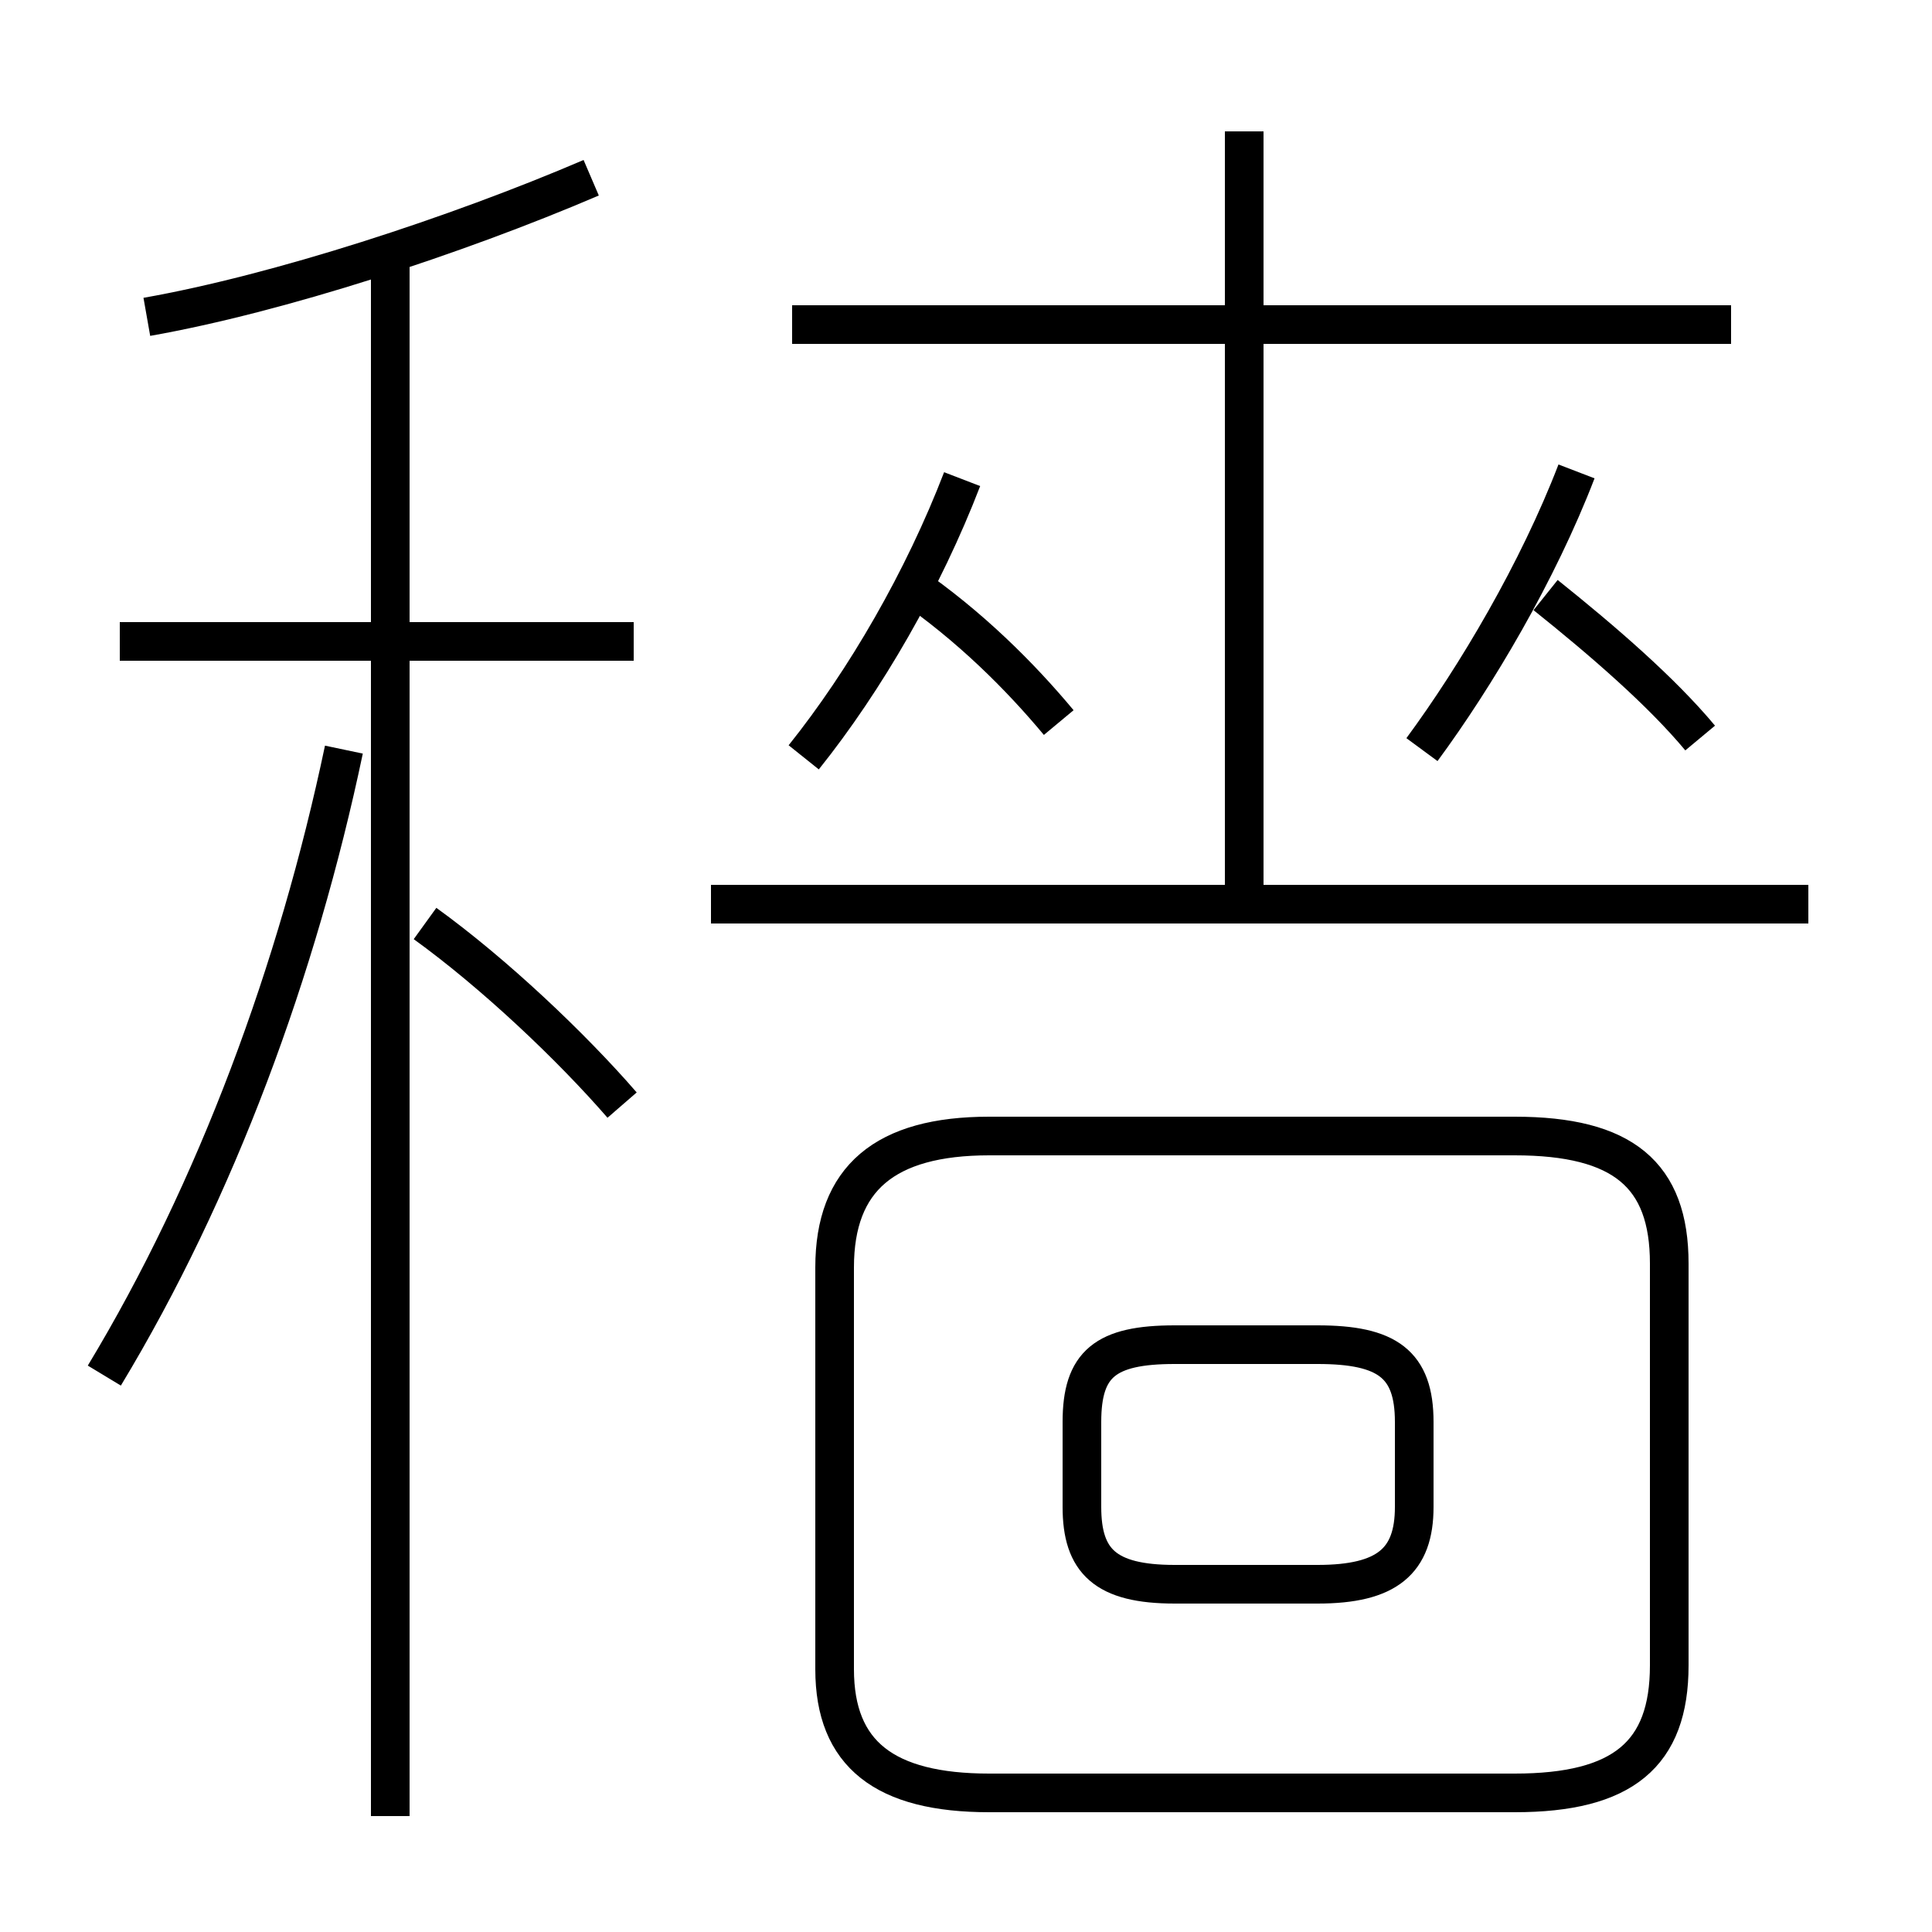 <?xml version='1.0' encoding='utf8'?>
<svg viewBox="0.0 -6.0 50.0 50.0" version="1.1" xmlns="http://www.w3.org/2000/svg">
<rect x="0.0" y="-6.0" width="50.0" height="50.0" fill="#808080" stroke="none"/>
<rect x="-1000" y="-1000" width="2000" height="2000" stroke="white" fill="white"/>
<g style="fill:white;stroke:#000000;  stroke-width:1">
<path d="M 25.6 2.4 L 39.2 2.4 C 42.0 2.4 43.2 1.4 43.2 -0.9 L 43.2 -11.3 C 43.2 -13.6 42.0 -14.6 39.2 -14.6 L 25.6 -14.6 C 22.9 -14.6 21.6 -13.5 21.6 -11.2 L 21.6 -0.8 C 21.6 1.4 22.9 2.4 25.6 2.4 Z M 2.7 -8.4 C 5.6 -13.2 7.7 -18.9 8.9 -24.6 M 10.1 3.0 L 10.1 -37.3 M 16.1 -15.4 C 14.8 -16.9 12.8 -18.8 11.0 -20.1 M 16.4 -27.4 L 3.1 -27.4 M 30.4 -3.0 L 34.1 -3.0 C 35.9 -3.0 36.6 -3.6 36.6 -5.0 L 36.6 -7.2 C 36.6 -8.7 35.9 -9.2 34.1 -9.2 L 30.4 -9.2 C 28.6 -9.2 28.0 -8.7 28.0 -7.2 L 28.0 -5.0 C 28.0 -3.6 28.6 -3.0 30.4 -3.0 Z M 3.8 -35.8 C 7.2 -36.4 11.8 -37.9 15.3 -39.4 M 20.8 -24.4 C 22.4 -26.4 23.9 -29.0 24.9 -31.6 M 27.4 -25.3 C 26.4 -26.5 25.1 -27.8 23.5 -28.9 M 46.8 -20.6 L 18.4 -20.6 M 32.2 -20.8 L 32.2 -40.6 M 36.8 -24.6 C 38.2 -26.5 39.8 -29.2 40.8 -31.8 M 44.8 -35.6 L 20.5 -35.6 M 44.0 -24.9 C 43.0 -26.1 41.5 -27.4 40.0 -28.6" transform="translate(0.0 38.0)" />
</g>
</svg>